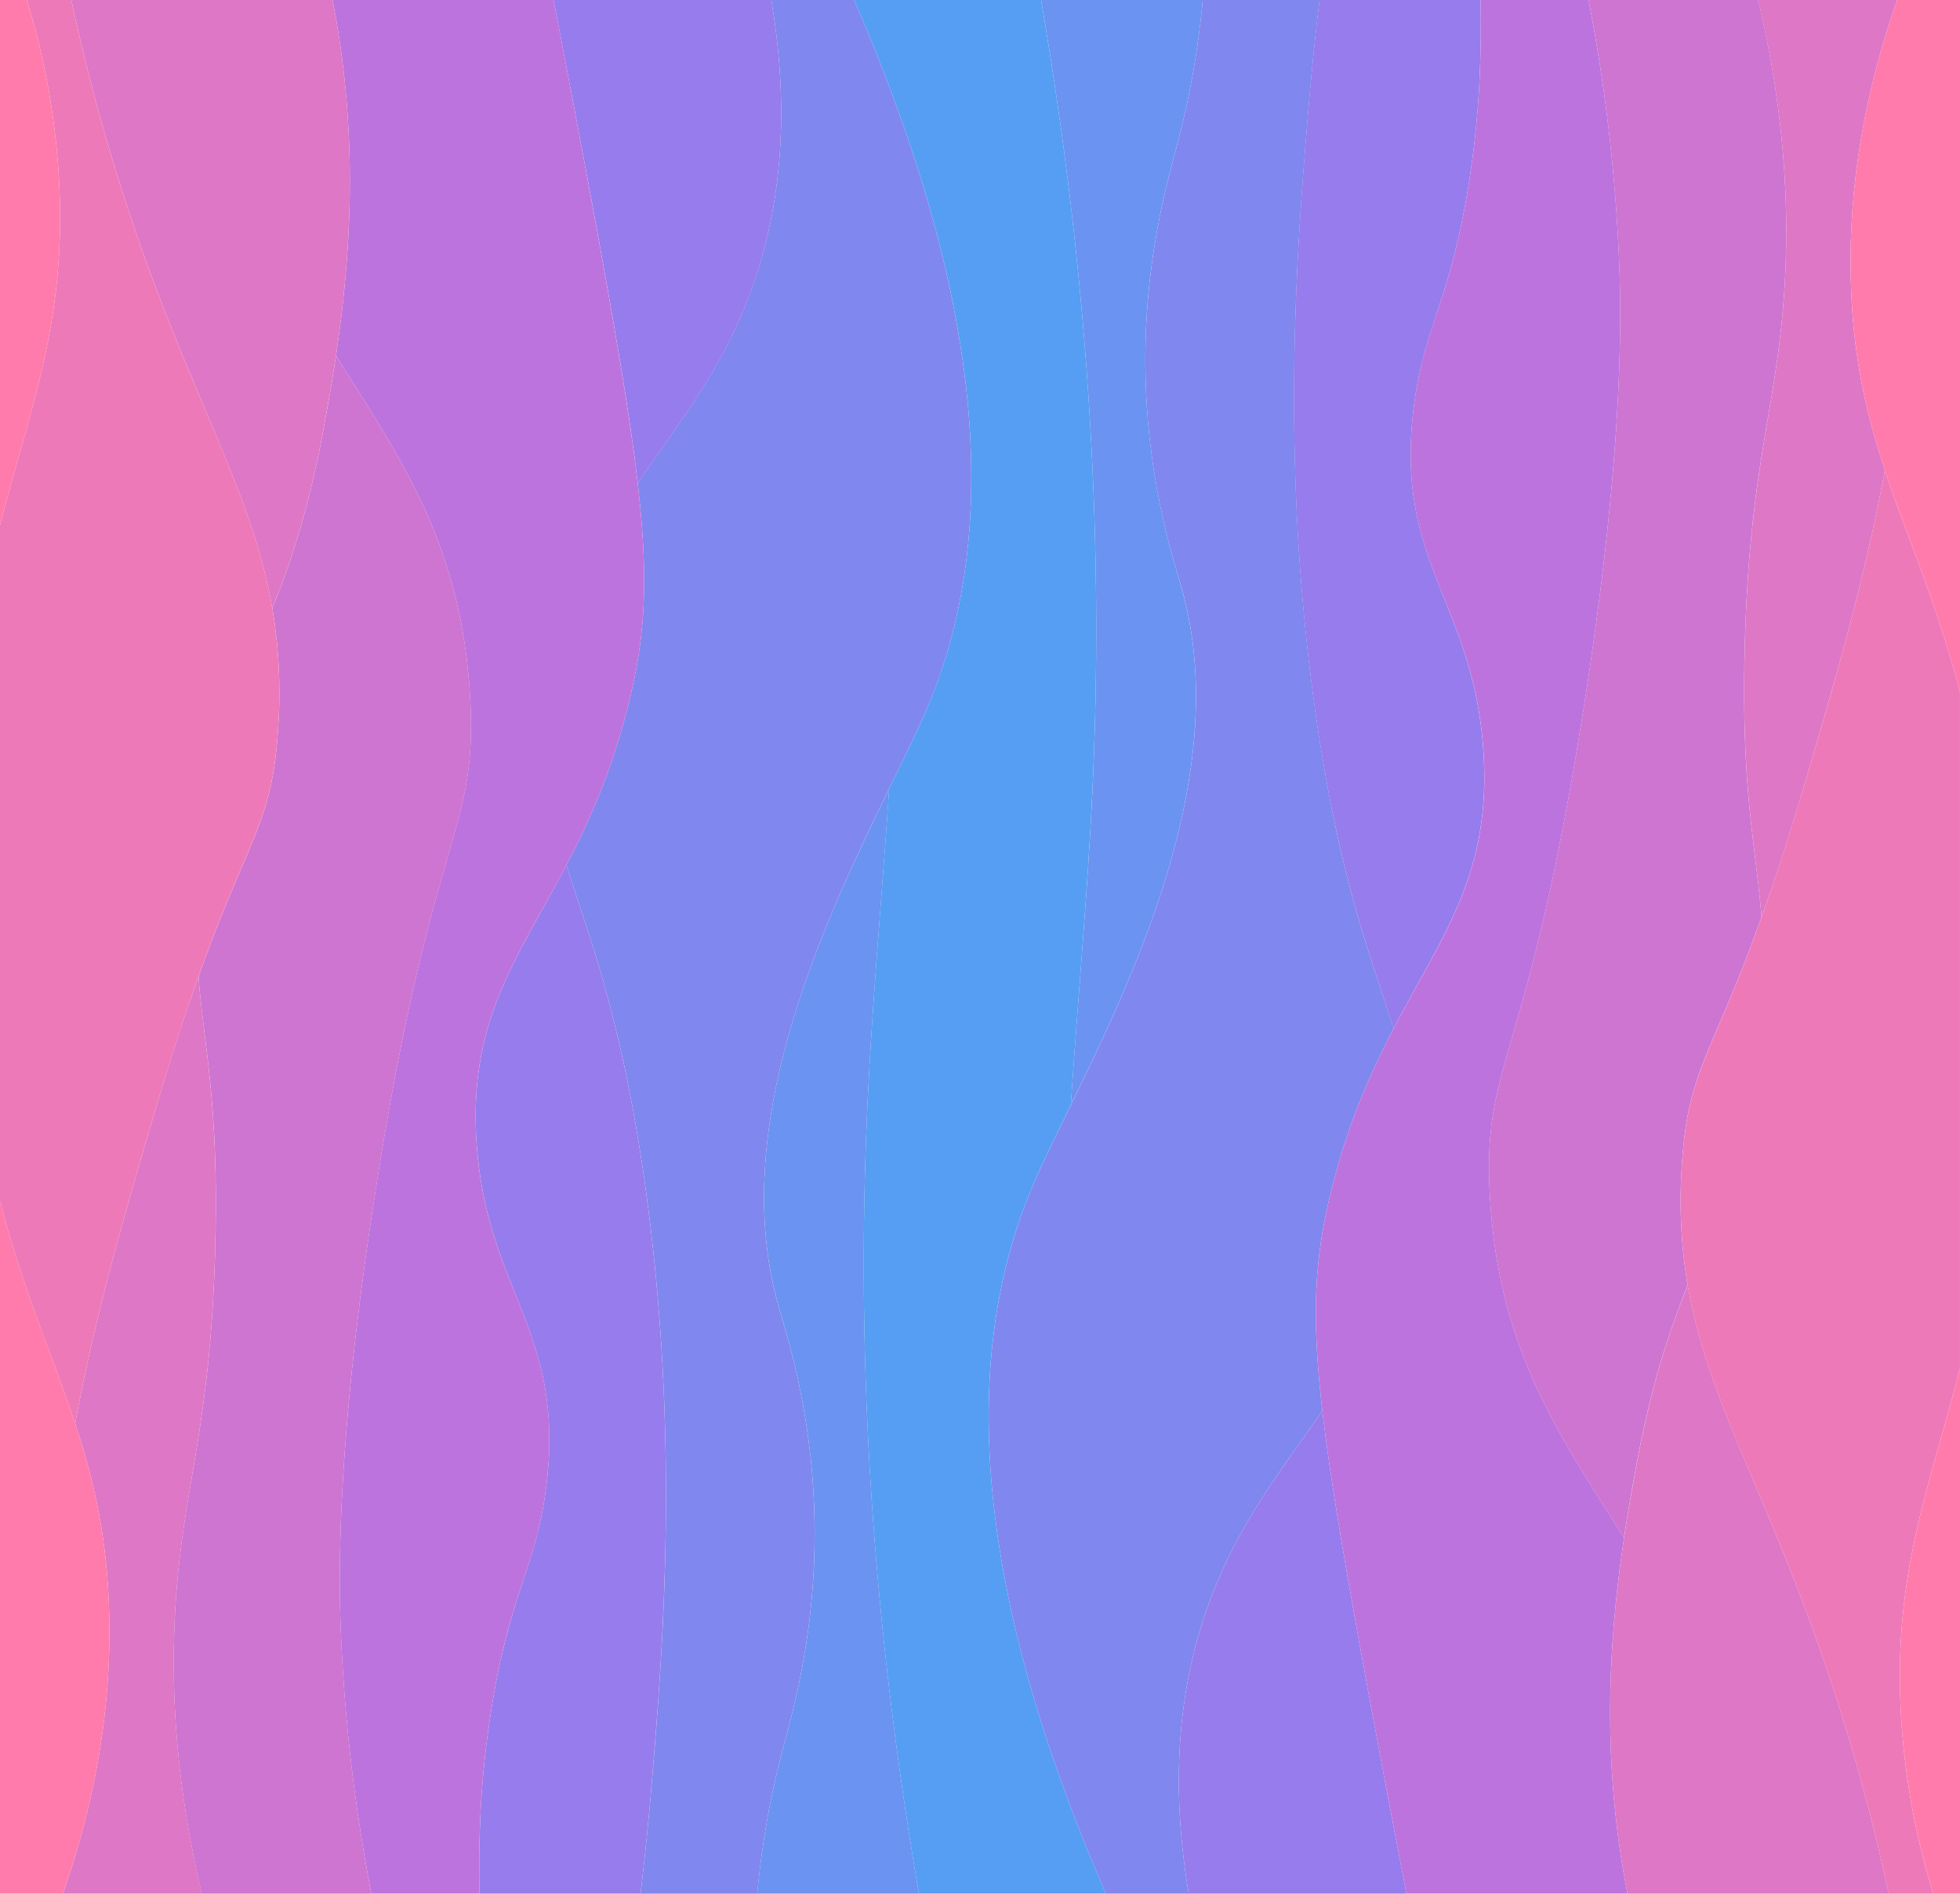 <?xml version='1.0' encoding='utf-8'?>
<svg xmlns="http://www.w3.org/2000/svg" viewBox="0 0 967.7 935.01"><defs><style>.cls-1{fill:#6b93f1;}.cls-2{fill:#8087ee;}.cls-3{fill:#967cec;}.cls-4{fill:#bd73de;}.cls-5{fill:#cd75d1;}.cls-6{fill:#de77c5;}.cls-7{fill:#ee79b8;}.cls-8{fill:#ff7bac;}.cls-9{fill:#559ef3;}</style></defs><g id="Capa_2" data-name="Capa 2"><g id="Capa_1-2" data-name="Capa 1"><path class="cls-1" d="M428.27,546c2.41-52.05,7.16-102.77,10.75-156.63C407,455,359.31,555,384.14,644c4.21,15.13,16.93,52.91,18,106.25,1.1,55.58-11.1,95.9-16.35,116.06A433.5,433.5,0,0,0,373.88,935H453.7C425.91,773.23,423.84,641.76,428.27,546Z"/><path class="cls-2" d="M385.77,866.35c5.25-20.16,17.45-60.48,16.35-116.06-1.05-53.34-13.77-91.12-18-106.25C359.31,555,407,455,439,389.34c7.42-15.2,14-28.56,18.68-39.53C487.76,279.12,496,171.26,421.68,0H380.8c10.59,62.71,2.69,110.5-11.37,147.12-14.63,38.08-35.6,63.32-54.59,91.4,5.57,48.4,3.66,75.67-4.26,108-8.23,33.61-19.54,58.87-30.91,80.62C290,460.58,306.88,501,318.75,586.83c17.06,123.37,8.38,228.87,3.27,291-1.68,20.38-3.65,39.51-5.77,57.21h57.63A433.5,433.5,0,0,1,385.77,866.35Z"/><path class="cls-3" d="M380.8,0H273.32Q282.81,49,291,93.17c12.13,65.56,19.91,110.82,23.88,145.35,19-28.08,40-53.32,54.59-91.4C383.49,110.5,391.39,62.71,380.8,0Z"/><path class="cls-3" d="M322,877.8c5.11-62.1,13.79-167.6-3.27-291C306.88,501,290,460.58,279.67,427.16c-24.27,46.4-48.81,76.86-44.28,138.42,5.33,72.53,43.92,91.67,34.32,168.37-5.18,41.39-18.44,52-27.78,114.42-5.24,35-5.53,61.35-5.23,86.64h79.55C318.37,917.31,320.34,898.18,322,877.8Z"/><path class="cls-4" d="M241.93,848.37c9.34-62.44,22.6-73,27.78-114.42,9.6-76.7-29-95.84-34.32-168.37-4.53-61.56,20-92,44.28-138.42,11.37-21.75,22.68-47,30.91-80.62,7.92-32.35,9.83-59.62,4.26-108-4-34.53-11.75-79.79-23.88-145.35Q282.8,49.07,273.32,0H164.18c13.58,68.7,8.52,130.2,1.68,175.67,32,51,62.13,93,66.26,169.24,3.63,67-18.14,63.35-45.77,237-20.95,131.66-19.07,200.55-18,225.58a868.61,868.61,0,0,0,15,127.5H236.7C236.4,909.72,236.69,883.34,241.93,848.37Z"/><path class="cls-5" d="M168.37,807.51c-1.09-25-3-93.92,18-225.58,27.63-173.67,49.4-170,45.77-237-4.13-76.2-34.25-118.23-66.26-169.24-1.87,12.44-3.88,23.7-5.67,33.56-7.62,42-16.79,69-25.76,91a251.3,251.3,0,0,1,2.88,59.38c-3,47.64-14.3,52.54-39.32,122.5,2.71,35.32,10.16,62,8.26,134.13C103.86,706.64,90.33,733,86.64,792.79c-2.32,37.45-.59,85.12,13,142.22h83.71A868.61,868.61,0,0,1,168.37,807.51Z"/><path class="cls-6" d="M86.64,792.79c3.69-59.75,17.22-86.15,19.61-176.54,1.9-72.08-5.55-98.81-8.26-134.13C91.8,499.43,84.78,520.7,76.83,547.6c-14.44,48.86-29.41,99.57-39.74,155.25,9.18,27.67,16,56.4,16.85,94.85.74,32.68-2.65,79.55-22.89,137.31H99.68C86.05,877.91,84.32,830.24,86.64,792.79Z"/><path class="cls-6" d="M165.86,175.67c6.84-45.47,11.9-107-1.68-175.67H35.2c6.06,28.14,12.59,52.72,18.74,73.56,33.36,112.87,69.37,162.23,80.49,226.68,9-22.05,18.14-49,25.76-91C162,199.37,164,188.11,165.86,175.67Z"/><path class="cls-7" d="M76.83,547.6c8-26.9,15-48.17,21.16-65.48,25-70,36.32-74.86,39.32-122.5a251.3,251.3,0,0,0-2.88-59.38C123.31,235.79,87.3,186.43,53.94,73.56,47.79,52.72,41.26,28.14,35.2,0h-22A368.65,368.65,0,0,1,29.42,94.81C31.87,160.91,14.94,201.12,0,259.25v334c11.72,44.92,26.11,76.53,37.09,109.64C47.42,647.17,62.39,596.46,76.83,547.6Z"/><path class="cls-8" d="M53.94,797.7c-.87-38.45-7.67-67.18-16.85-94.85C26.11,669.74,11.72,638.13,0,593.21V935H31.05C51.29,877.25,54.68,830.38,53.94,797.7Z"/><path class="cls-8" d="M29.42,94.81A368.65,368.65,0,0,0,13.19,0H0V259.25C14.94,201.12,31.87,160.91,29.42,94.81Z"/><path class="cls-9" d="M546,935c-74.36-171.26-66.08-279.12-36-349.81,4.67-11,11.26-24.33,18.68-39.53C532.27,491.81,537,441.09,539.43,389c4.43-95.79,2.36-227.26-25.43-389H421.68c74.36,171.26,66.08,279.12,36,349.81-4.67,11-11.26,24.33-18.68,39.53-3.59,53.86-8.34,104.58-10.75,156.63-4.43,95.79-2.36,227.26,25.43,389H546Z"/><path class="cls-1" d="M539.43,389c-2.41,52-7.16,102.77-10.75,156.63C560.75,480,608.39,380,583.56,291c-4.21-15.12-16.93-52.9-18-106.25-1.1-55.58,11.1-95.89,16.35-116.06A433.36,433.36,0,0,0,593.82,0H514C541.79,161.78,543.86,293.25,539.43,389Z"/><path class="cls-2" d="M581.93,68.65c-5.25,20.17-17.45,60.48-16.35,116.06,1,53.35,13.77,91.13,18,106.25,24.83,89.05-22.81,189-54.88,254.71-7.42,15.2-14,28.56-18.68,39.53C479.94,655.89,471.66,763.75,546,935H586.9c-10.59-62.72-2.69-110.5,11.37-147.12,14.63-38.08,35.6-63.32,54.59-91.4-5.57-48.4-3.66-75.67,4.26-108,8.23-33.62,19.54-58.87,30.91-80.62C677.67,474.43,660.82,434,649,348.18c-17.06-123.37-8.38-228.87-3.27-291,1.68-20.38,3.65-39.51,5.77-57.21H593.82A433.36,433.36,0,0,1,581.93,68.65Z"/><path class="cls-3" d="M586.9,935H694.38q-9.5-49-17.64-93.18C664.61,776.28,656.83,731,652.86,696.49c-19,28.08-40,53.32-54.59,91.4C584.21,824.51,576.31,872.29,586.9,935Z"/><path class="cls-3" d="M645.68,57.21c-5.11,62.1-13.79,167.6,3.27,291C660.82,434,677.67,474.43,688,507.85c24.27-46.41,48.81-76.86,44.28-138.42C727,296.89,688.39,277.76,698,201.06c5.18-41.39,18.43-52,27.78-114.42C731,51.67,731.3,25.29,731,0H651.45C649.33,17.7,647.36,36.83,645.68,57.21Z"/><path class="cls-4" d="M725.77,86.64c-9.35,62.43-22.6,73-27.78,114.42-9.6,76.7,29,95.83,34.32,168.37,4.53,61.56-20,92-44.28,138.42-11.37,21.75-22.68,47-30.91,80.62-7.92,32.35-9.83,59.62-4.26,108,4,34.52,11.75,79.79,23.88,145.34q8.16,44.11,17.64,93.18H803.52c-13.58-68.7-8.52-130.2-1.68-175.67-32-51-62.13-93-66.26-169.24-3.63-67.06,18.14-63.35,45.77-237,20.95-131.67,19.07-200.56,18-225.58A868.61,868.61,0,0,0,784.31,0H731C731.3,25.29,731,51.67,725.77,86.64Z"/><path class="cls-5" d="M799.33,127.5c1.09,25,3,93.91-18,225.58-27.63,173.67-49.4,170-45.77,237,4.13,76.2,34.25,118.23,66.26,169.24,1.87-12.45,3.88-23.7,5.67-33.57,7.62-42,16.79-68.95,25.76-91a251.36,251.36,0,0,1-2.88-59.38c3-47.64,14.3-52.55,39.32-122.5-2.71-35.32-10.16-62.05-8.26-134.14,2.39-90.38,15.92-116.78,19.61-176.54,2.32-37.44.59-85.11-13-142.21H784.31A868.61,868.61,0,0,1,799.33,127.5Z"/><path class="cls-6" d="M881.06,142.21c-3.69,59.76-17.22,86.16-19.61,176.54-1.9,72.09,5.55,98.82,8.26,134.14,6.19-17.31,13.21-38.58,21.16-65.48,14.44-48.87,29.41-99.57,39.74-155.25-9.18-27.67-16-56.4-16.85-94.85C913,104.63,916.41,57.76,936.65,0H868C881.65,57.1,883.38,104.77,881.06,142.21Z"/><path class="cls-6" d="M801.84,759.34c-6.84,45.47-11.9,107,1.68,175.67h129c-6.06-28.14-12.59-52.72-18.74-73.56-33.36-112.87-69.37-162.24-80.49-226.68-9,22.05-18.14,49-25.76,91C805.72,735.64,803.71,746.89,801.84,759.34Z"/><path class="cls-7" d="M890.87,387.41c-8,26.9-15,48.17-21.16,65.48-25,70-36.32,74.86-39.32,122.5a251.36,251.36,0,0,0,2.88,59.38c11.12,64.44,47.13,113.81,80.49,226.68,6.15,20.84,12.68,45.42,18.74,73.56h22a368.65,368.65,0,0,1-16.23-94.81c-2.45-66.1,14.48-106.31,29.42-164.45v-334c-11.72-44.91-26.11-76.52-37.09-109.63C920.28,287.84,905.31,338.54,890.87,387.41Z"/><path class="cls-8" d="M913.76,137.31c.87,38.45,7.67,67.18,16.85,94.85,11,33.11,25.37,64.72,37.09,109.63V0H936.65C916.41,57.76,913,104.63,913.76,137.31Z"/><path class="cls-8" d="M938.28,840.2A368.65,368.65,0,0,0,954.51,935H967.7V675.75C952.76,733.89,935.83,774.1,938.28,840.2Z"/></g></g></svg>